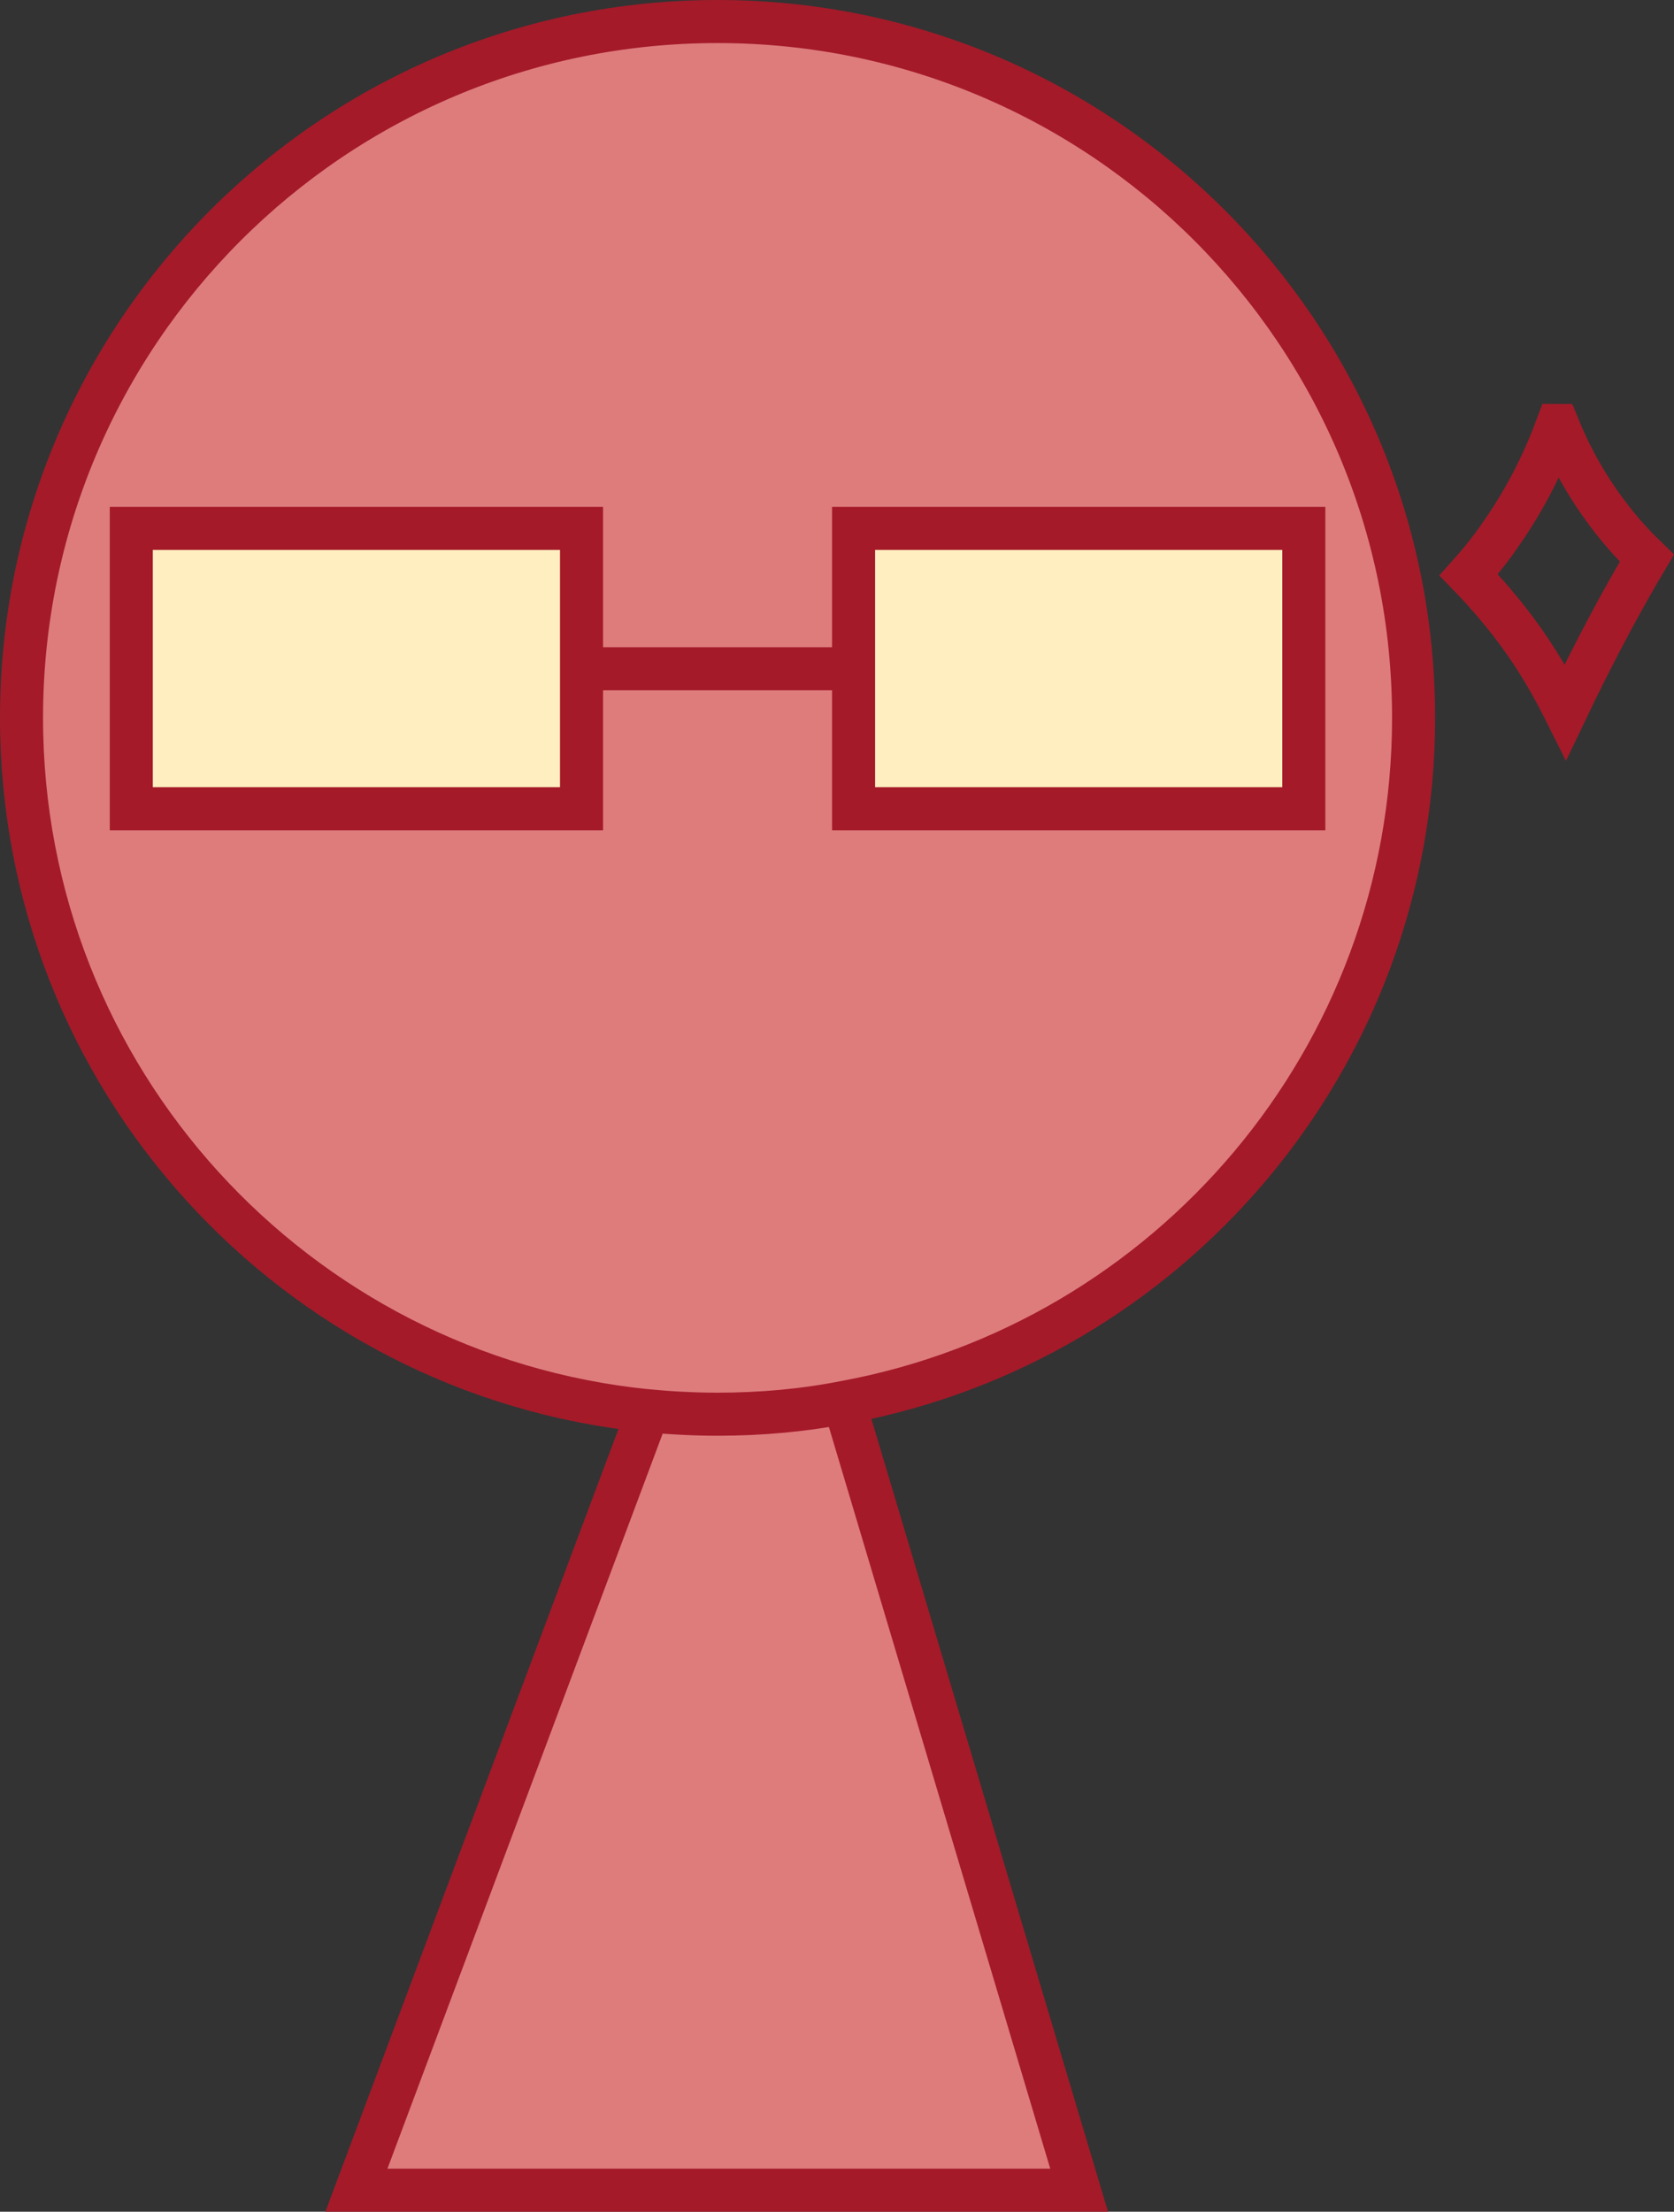 <?xml version="1.0" encoding="UTF-8"?>
<svg id="_レイヤー_2" data-name="レイヤー 2" xmlns="http://www.w3.org/2000/svg" viewBox="0 0 38.89 51.36">
  <rect x="0" y="0" width="38.89" height="51.36" fill="#333333" stroke="none"/>
  <defs>
    <style>
      .cls-1 {
        fill: #de7c7c;
      }

      .cls-2 {
        fill: none;
      }

      .cls-2, .cls-3 {
        stroke: #a41a29;
        stroke-miterlimit: 10;
      }

      .cls-3 {
        fill: #ffeec0;
      }
    </style>
  </defs>
  <g id="_レイヤー_1-2" data-name="レイヤー 1">
    <g>
      <g>
        <g>
          <path class="cls-1" d="m16.67.5c8.93,0,16.17,7.24,16.17,16.17,0,7.91-5.69,14.5-13.2,15.89-.96.19-1.95.28-2.97.28-.55,0-1.1-.03-1.63-.08C6.87,31.94.5,25.05.5,16.67.5,7.74,7.74.5,16.67.5Z"/>
          <path class="cls-1" d="m19.69,32.84l5.38,18.02H8.28l6.75-18.02v-.08c.54.05,1.09.08,1.64.08,1.02,0,2.01-.09,2.97-.28l.05.28Z"/>
        </g>
        <g>
          <path class="cls-2" d="m15.04,32.76C6.87,31.94.5,25.05.5,16.67.5,7.74,7.74.5,16.67.5s16.17,7.24,16.17,16.17c0,7.91-5.69,14.5-13.2,15.89-.96.19-1.95.28-2.97.28-.55,0-1.1-.03-1.63-.08Z"/>
          <polyline class="cls-2" points="15.03 32.84 8.28 50.86 25.07 50.86 19.69 32.84"/>
        </g>
      </g>
      <rect class="cls-3" x="3.05" y="12.27" width="10.46" height="6.51"/>
      <rect class="cls-3" x="19.83" y="12.27" width="10.46" height="6.51"/>
      <line class="cls-2" x1="13.25" y1="15.53" x2="20.1" y2="15.53"/>
      <path class="cls-2" d="m36.18,9.88c-.27.73-.67,1.6-1.29,2.49-.25.37-.51.69-.77.98.35.36.73.79,1.11,1.3.5.67.86,1.32,1.14,1.88.32-.67.67-1.37,1.05-2.08.28-.52.56-1.02.84-1.49-.27-.26-.55-.56-.82-.91-.61-.78-1-1.55-1.25-2.17Z"/>
    </g>
  </g>
</svg>
